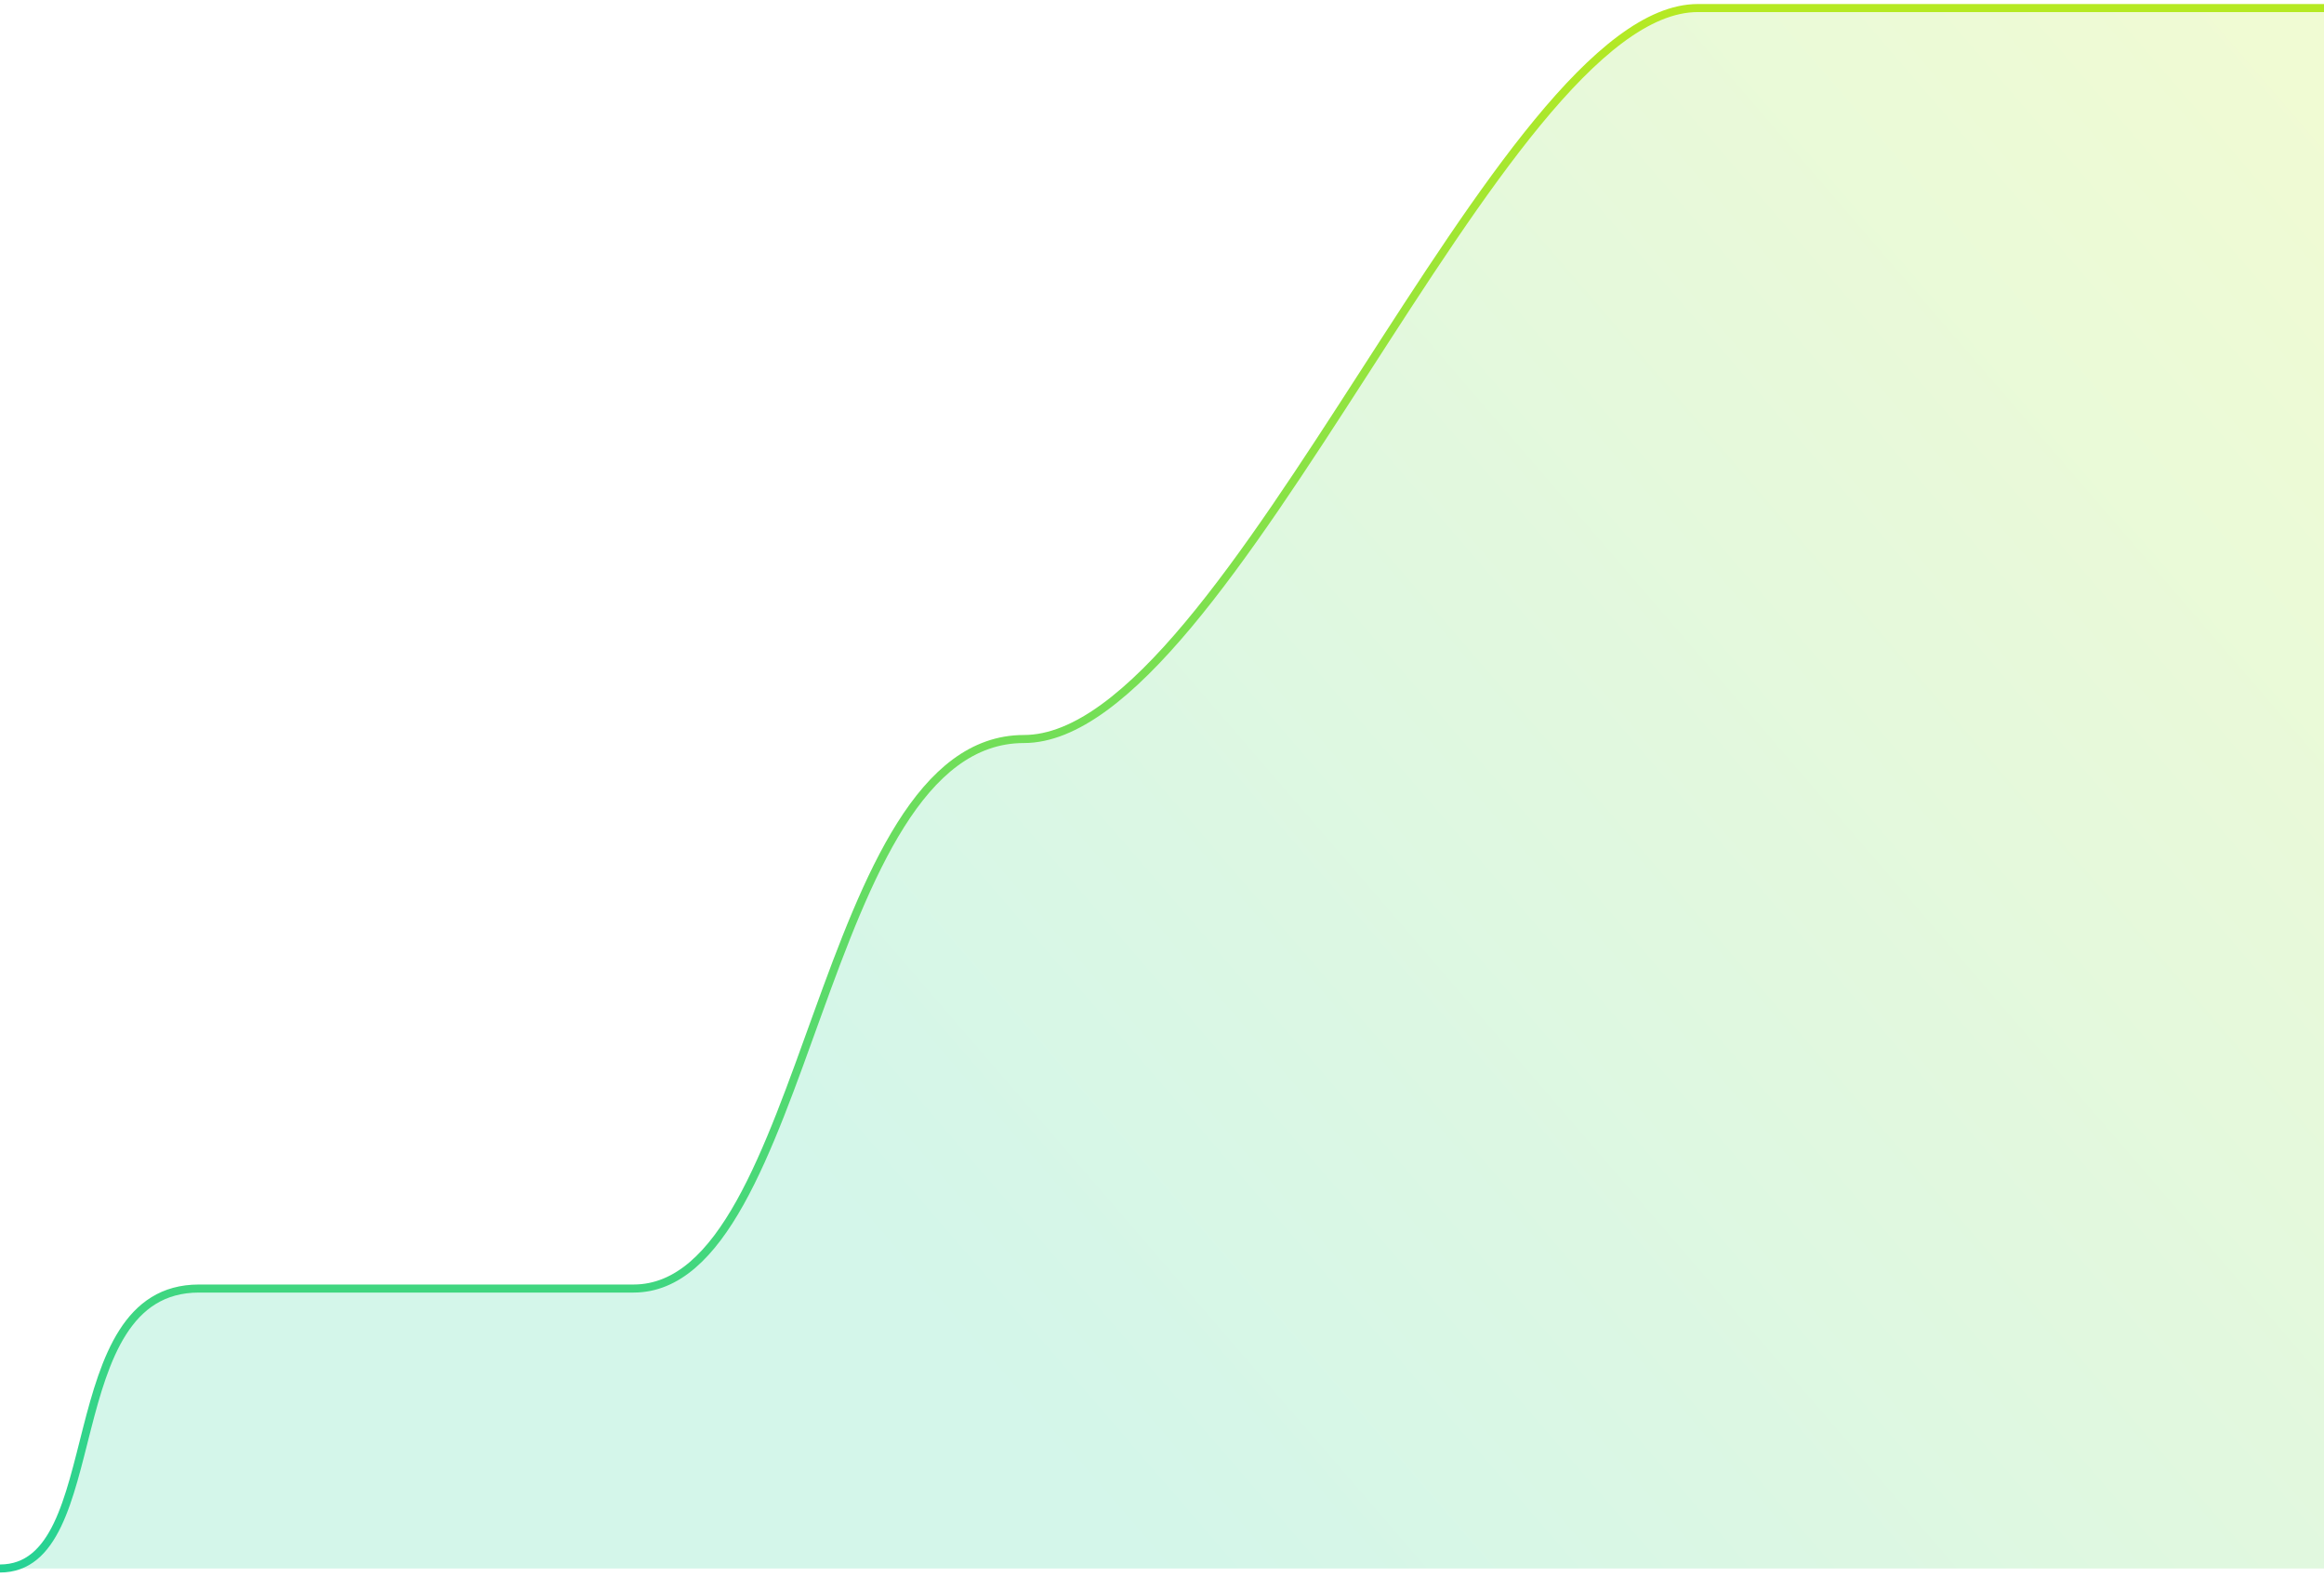 <svg preserveAspectRatio="none" width="289" height="196" viewBox="0 0 289 196" fill="none" xmlns="http://www.w3.org/2000/svg">
<path vector-effect="non-scaling-stroke" d="M24.732 160.196C6.87 160.196 13.74 195 0 195H289V1H211.139C186.407 1 152.973 91.877 127.325 91.877C101.677 91.877 100.761 160.196 78.776 160.196H24.732Z" fill="url(#paint0_linear_1250_5067)" fill-opacity="0.2"/>
<path vector-effect="non-scaling-stroke" d="M0 195C13.74 195 6.87 160.196 24.732 160.196C42.594 160.196 56.792 160.196 78.776 160.196C100.761 160.196 101.677 91.877 127.325 91.877C152.973 91.877 186.407 1 211.139 1C230.925 1 271.291 1 289 1" stroke="url(#paint1_linear_1250_5067)"/>
<defs>
<linearGradient vector-effect="non-scaling-stroke" id="paint0_linear_1250_5067" x1="268.687" y1="-12.49" x2="94.878" y2="137.496" gradientUnits="userSpaceOnUse">
<stop stop-color="#B5E923"/>
<stop offset="1" stop-color="#26D294"/>
</linearGradient>
<linearGradient vector-effect="non-scaling-stroke" id="paint1_linear_1250_5067" x1="144.5" y1="1" x2="144.5" y2="195" gradientUnits="userSpaceOnUse">
<stop stop-color="#B5E923"/>
<stop offset="1" stop-color="#26D294"/>
</linearGradient>
</defs>
</svg>
